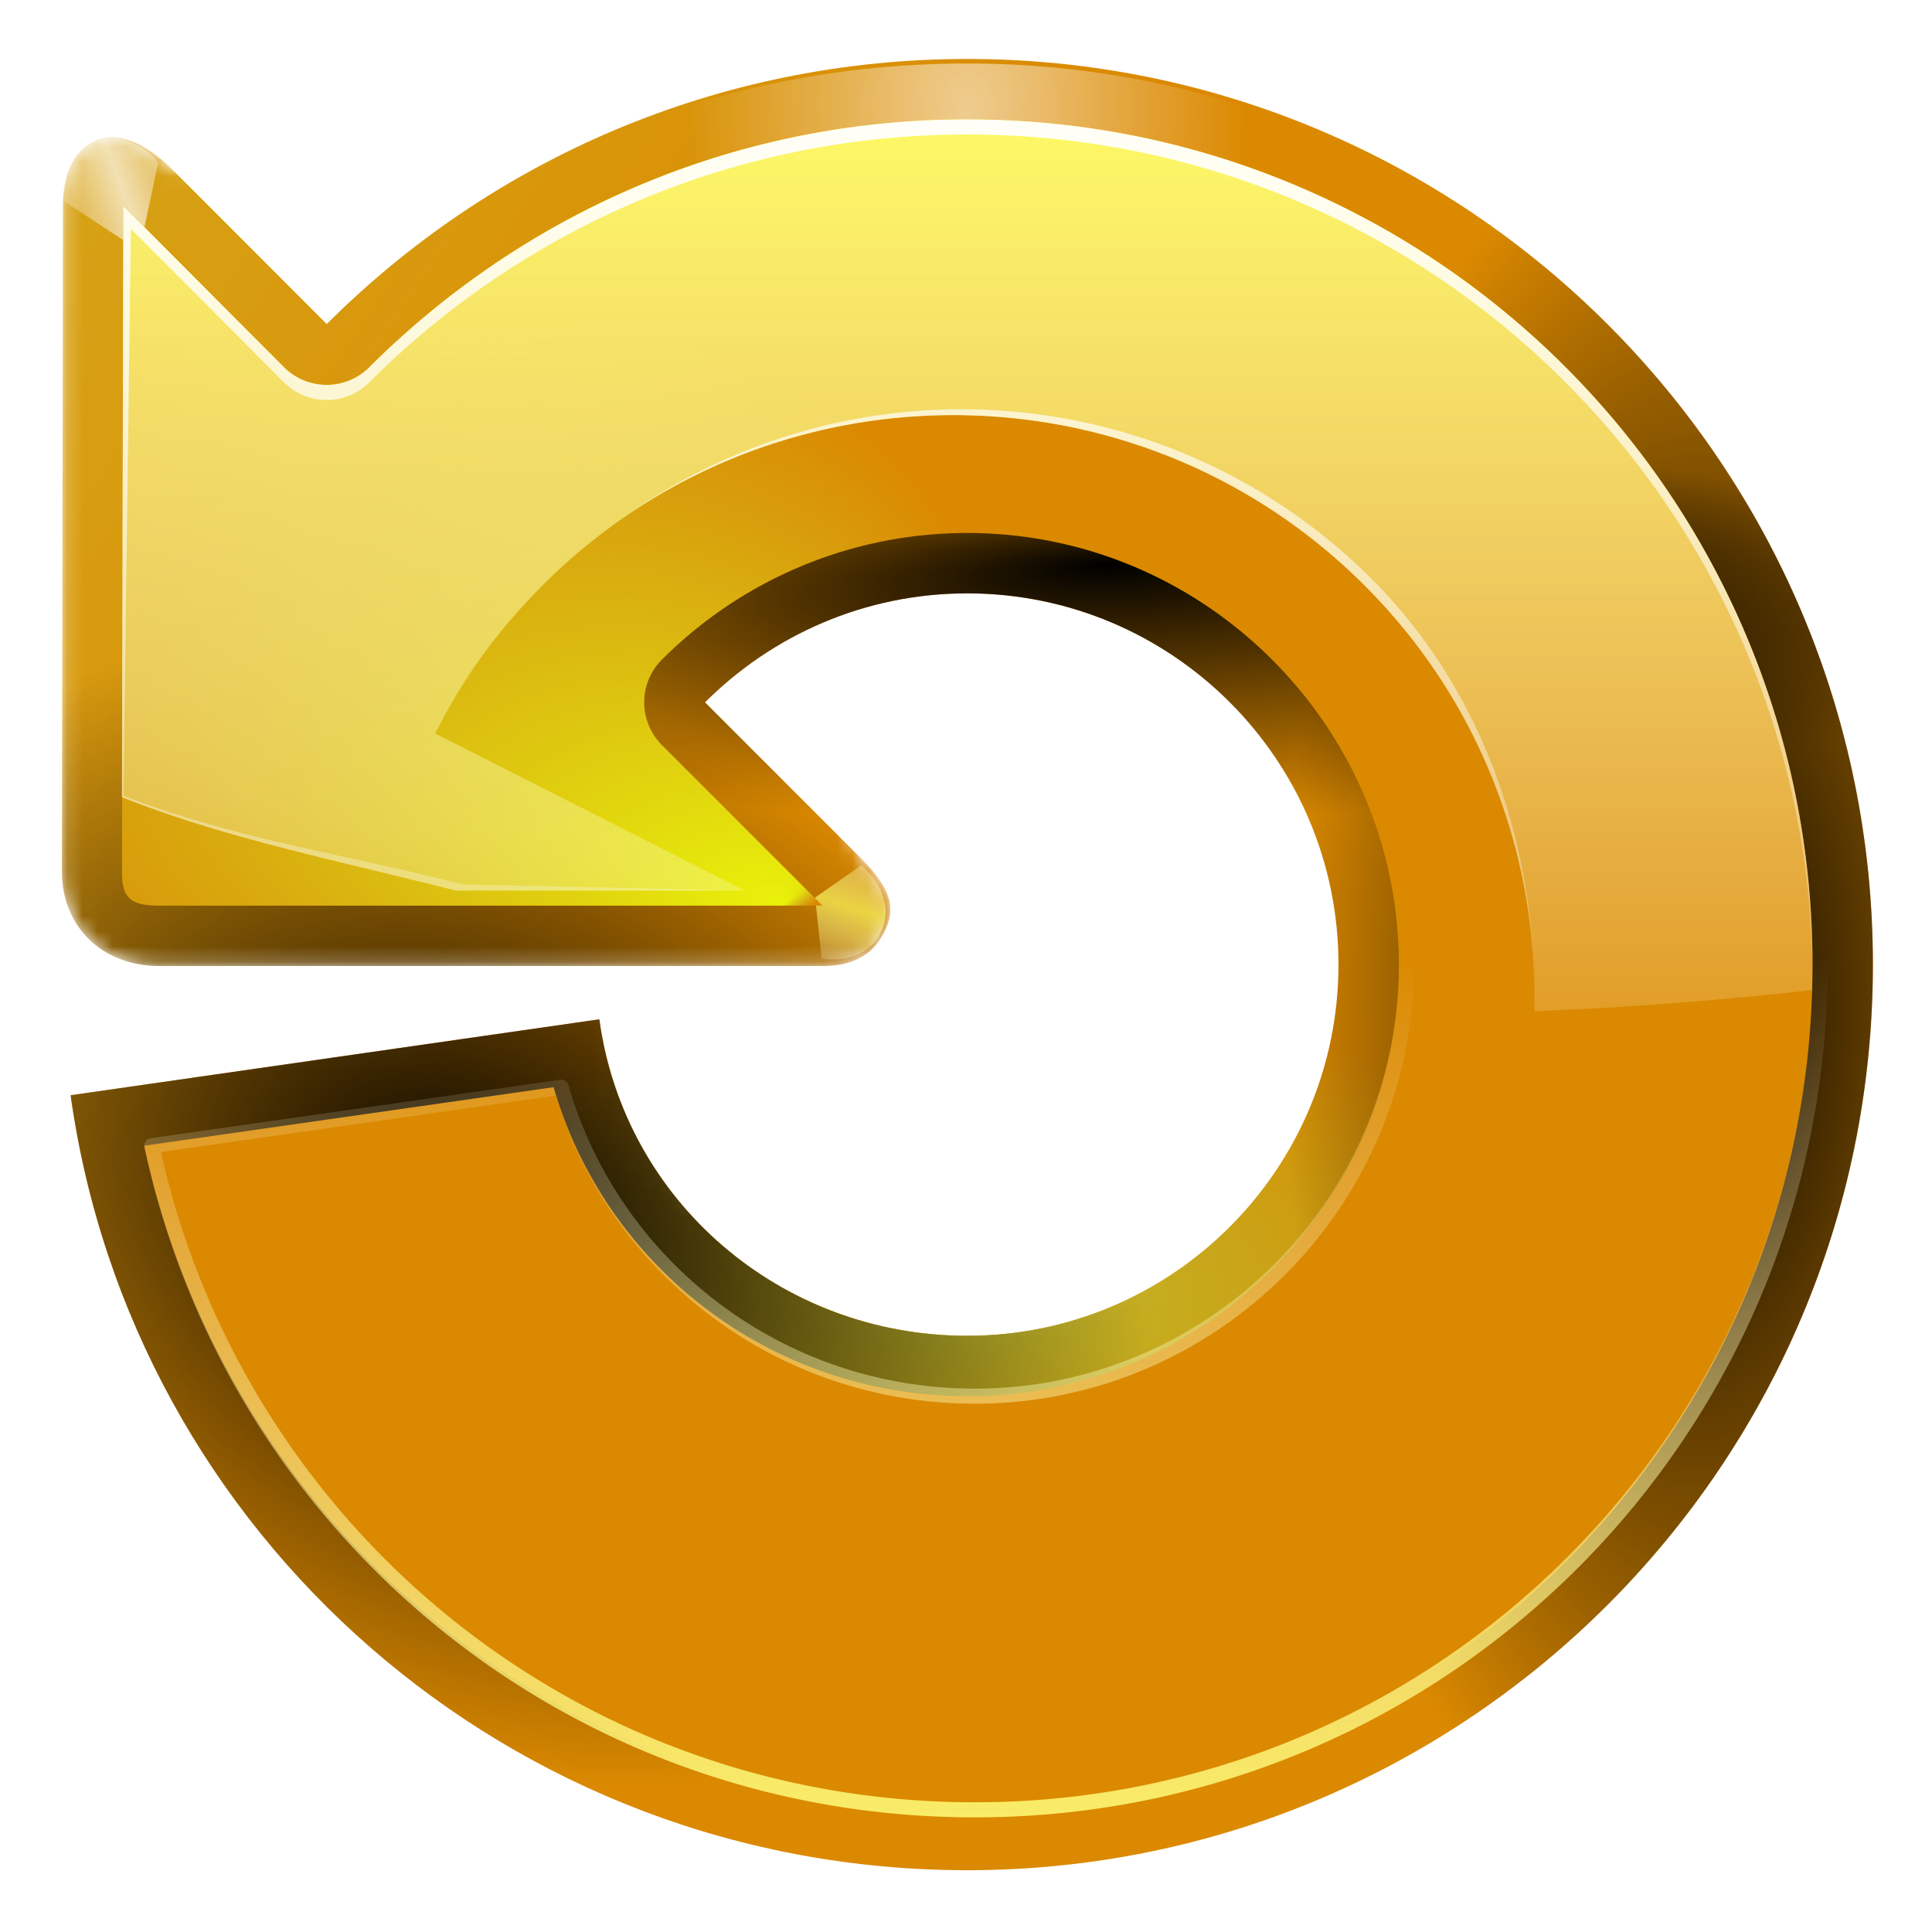 <svg xmlns="http://www.w3.org/2000/svg" xmlns:xlink="http://www.w3.org/1999/xlink" width="128" height="128"><style><![CDATA[.B{fill-opacity:1}.C{filter:url(#U)}.D{filter:url(#W)}.E{fill-rule:evenodd}]]></style><defs><linearGradient id="A" xlink:href="#i"><stop offset="0"/><stop offset="1" stop-opacity="0"/></linearGradient><linearGradient id="B" xlink:href="#i"><stop offset="0"/><stop offset="1" stop-opacity="0"/></linearGradient><linearGradient id="C" xlink:href="#i"><stop offset="0" stop-color="#fffe63"/><stop offset="1" stop-color="#fff" stop-opacity="0"/></linearGradient><radialGradient id="D" cx="48" cy="-.215" r="55.148" gradientTransform="matrix(0.979,0,0,0.973,133,20.876)" xlink:href="#i"><stop offset="0" stop-color="#cfd13d"/><stop offset="1" stop-color="#db8900"/></radialGradient><linearGradient id="E" xlink:href="#i"><stop offset="0" stop-color="#fff"/><stop offset="1" stop-color="#fff" stop-opacity="0"/></linearGradient><linearGradient id="F" xlink:href="#i"><stop offset="0"/><stop offset="1" stop-opacity="0"/></linearGradient><linearGradient xlink:href="#D" id="G" x1="147.094" y1="33.406" x2="8.084" y2="123.906"/><radialGradient xlink:href="#D" id="H" cx="67.094" cy="116.906" fx="67.094" fy="116.906" r="56"/><radialGradient id="I" cx="99.726" cy="27.418" fx="64.69" fy="68.232" r="56" gradientTransform="matrix(0.694,0.059,-0.036,0.429,33.939,26.881)" xlink:href="#i"><stop offset="0" stop-color="#eaf209"/><stop offset="1" stop-color="#c7c634" stop-opacity="0"/></radialGradient><linearGradient xlink:href="#C" id="J" x1="75.094" y1="4.532" x2="75.094" y2="80.172"/><linearGradient xlink:href="#E" id="K" x1="75.098" y1="4.534" x2="75.098" y2="80.174"/><filter id="L"><feGaussianBlur stdDeviation="1.058"/></filter><radialGradient xlink:href="#F" id="M" cx="-10.165" cy="66.906" fx="-10.165" fy="66.906" r="59.995" gradientTransform="matrix(0.458,-2.1035589e-8,4.5903973e-8,1,20.448,-0.005)"/><radialGradient xlink:href="#F" id="N" gradientTransform="matrix(0.268,0.521,-0.704,0.361,108.994,-36.063)" cx="167.67" cy="80.405" fx="167.67" fy="80.405" r="59.995"/><linearGradient xlink:href="#E" id="O" x1="120.063" y1="12.569" x2="125.304" y2="14.444" spreadMethod="reflect"/><filter x="-.151" width="1.302" y="-.137" height="1.275" id="P"><feGaussianBlur stdDeviation=".393"/></filter><radialGradient xlink:href="#F" id="Q" gradientTransform="matrix(0.982,0.017,-0.004,0.21,-18.563,30.478)" cx="72.685" cy="48.229" fx="74.871" fy="26.863" r="59.995"/><radialGradient id="R" cx="66.015" cy="126.692" fx="66.015" fy="126.692" r="59.995" gradientTransform="matrix(0.675,0,0,0.358,19.527,41.005)" xlink:href="#i"><stop offset="0" stop-color="#beba2c"/><stop offset="1" stop-color="#b6be2c" stop-opacity="0"/></radialGradient><radialGradient xlink:href="#E" id="S" cx="64.089" cy="7.411" fx="64.089" fy="7.411" r="59.995" gradientTransform="matrix(0.309,0,0,0.478,44.261,3.864)"/><linearGradient id="T" spreadMethod="reflect" x1="120.063" y1="12.569" x2="125.304" y2="14.444" xlink:href="#i"><stop offset="0" stop-color="#fdff63"/><stop offset="1" stop-color="#fff" stop-opacity="0"/></linearGradient><filter id="U"><feGaussianBlur stdDeviation="1.334"/></filter><filter id="V"><feGaussianBlur stdDeviation=".899"/></filter><filter x="-.088" width="1.175" y="-.102" height="1.204" id="W"><feGaussianBlur stdDeviation="3.053"/></filter><radialGradient id="X" gradientTransform="matrix(0.648,0.102,-3.1257154e-2,0.199,-4.563,53.159)" cx="-112.172" cy="118.605" fx="-113.148" fy="59.708" r="59.995" xlink:href="#i"><stop offset="0" stop-color="#fff" stop-opacity="0"/><stop offset=".5" stop-color="#fff" stop-opacity=".187"/><stop offset="1" stop-color="#fff"/></radialGradient><linearGradient xlink:href="#B" id="Y" x1="-151.439" y1="37.682" x2="-152.268" y2="57.25"/><linearGradient xlink:href="#B" id="Z" x1="-132.51" y1="39.803" x2="-158.925" y2="72.882"/><linearGradient xlink:href="#B" id="a" x1="-83.013" y1="44.753" x2="-158.925" y2="72.882"/><linearGradient xlink:href="#A" id="b" x1="-73" y1="105.625" x2="-163" y2="86.125"/><linearGradient xlink:href="#A" id="c" x1="-124.094" y1="135.633" x2="-178.504" y2="91.104"/><linearGradient xlink:href="#A" id="d" x1="-102.303" y1="98.48" x2="-177.011" y2="111.204"/><mask maskUnits="userSpaceOnUse" id="e"><g transform="translate(167.503 -.004)"><g transform="translate(80.516 30.885)" stroke="none"><path d="M-184.422-32.472c-33.125 0-64 32.375-64 65.5s31.375 64 64.5 64c30.29 0 55.337-26.216 59.406-55.344l-35.03-5.03c-1.625 11.96-11.93 20.97-24.375 20.97-13.572 0-22.094-11.522-22.094-25.094s6.022-20.094 19.594-20.094c6.786 0 9.92-2.235 14.375 2.22l-4.827 11.327c-2.056 2.056-2.244 3.306-1.68 4.616.51 1.18 1.52 2.526 4.2 2.526h43.953c3.846 0 6.46-2.654 6.46-6.25l-.07-44.078c0-2.48-.903-3.843-2.18-4.35-1.314-.52-3.033-.123-5.107 1.95l-10.195.195c-10.86-10.86-26.375-13.063-42.937-13.063z" opacity="1" fill="url(#X)" class="B"/><g class="E"><path d="M-161.5 34.5C-162 37-180 54-180 54l47.5 26 20.5-41.5-49.5-4z" fill="url(#Y)" class="B C"/><path d="M-161.5 34.5c-.5 2.5-19.778 19.89-19.778 19.89l29.65 43.203L-112 38.5l-49.5-4z" fill="url(#Z)" class="B C"/><path d="M-161.5 34.5c-.5 2.5-19.778 19.89-19.778 19.89l29.65 43.203L-112 38.5l-49.5-4z" fill="url(#a)" class="B C"/></g></g><g stroke="none"><path d="M-119 69.75h83.5v71.75H-119z" opacity="1" fill="url(#b)" class="B D"/><g transform="matrix(.639 .769 -.769 .639 37.598 128.087)"><path d="M-159.5 68.25l120.362-12.266-54.315 106.57-104.34-33.588L-159.5 68.25z" fill="url(#c)" class="B D"/><path d="M-159.5 68.25l120.362-12.266-54.315 106.57-104.34-33.588L-159.5 68.25z" fill="url(#d)" class="B D"/></g></g></g></mask><linearGradient xlink:href="#C" id="f" x1="71.594" y1="130.406" x2="71.594" y2="63.427"/><path id="g" d="M64.094 3.906c-33.125 0-60 26.875-60 60s26.875 60 60 60c30.29 0 55.337-22.216 59.406-51.344l-35.03-5.03C86.844 79.492 76.54 88.5 64.094 88.5 50.522 88.5 39.5 77.478 39.5 63.906s11.022-24.594 24.594-24.594c6.786 0 12.92 2.765 17.375 7.22L71.142 56.858c-2.056 2.056-2.244 3.306-1.68 4.616.51 1.18 1.52 2.526 4.2 2.526h43.953c3.846 0 6.46-2.654 6.46-6.25l-.07-44.078c0-2.48-.903-3.843-2.18-4.35-1.314-.52-3.033-.123-5.107 1.95L106.53 21.47C95.672 10.61 80.656 3.906 64.094 3.906z"/><path id="h" d="M64.094 7.906c-30.962 0-56 25.038-56 56s25.038 56 56 56c26.933 0 49.122-18.807 54.53-44L91.5 72.03C88.06 83.93 77.06 92.5 64.094 92.5 48.356 92.5 35.5 79.644 35.5 63.906s12.856-28.594 28.594-28.594c7.872 0 15.052 3.208 20.22 8.375a4 4 0 0 1 0 5.688L73.688 60h43.938c2.005 0 2.47-.592 2.47-2.25L120 13.656l-10.625 10.656a4 4 0 0 1-5.687 0C93.55 14.175 79.577 7.906 64.094 7.906z"/><linearGradient id="i" gradientUnits="userSpaceOnUse"/></defs><g mask="url(#e)" transform="matrix(-1 0 0 1 128.178 0)"><use xlink:href="#g" fill="url(#G)"/><use xlink:href="#g" opacity=".798" fill="url(#R)"/><use xlink:href="#g" opacity=".69" fill="url(#N)"/><use xlink:href="#g" fill="url(#M)"/><use xlink:href="#g" opacity=".798" fill="url(#Q)"/><path d="M64.094 4.206c-33.125 0-60 26.575-60 59.7s26.875 60 60 60c30.29 0 55.337-22.216 59.406-51.344l-35.03-5.03C86.844 79.492 76.54 88.5 64.094 88.5 50.522 88.5 39.5 77.478 39.5 63.906s11.022-24.594 24.594-24.594c6.786 0 12.92 2.765 17.375 7.22L71.142 56.858c-2.056 2.056-2.244 3.306-1.68 4.616.51 1.18 1.52 2.526 4.2 2.526h43.953c3.846 0 6.46-2.654 6.46-6.25l-.07-44.078c0-2.48-.903-3.843-2.18-4.35-1.314-.52-3.033-.123-5.107 1.95L106.53 21.47C95.672 10.61 80.656 4.206 64.094 4.206z" opacity=".745" fill="url(#S)" filter="url(#V)"/><g class="E"><path d="M117.688 10.75l.938 4.375 1.25.875 4-2.625c.247-1.724-.35-3.347-1.937-4s-3.16.127-4.25 1.375z" opacity=".82" fill="url(#O)" filter="url(#P)"/><path transform="matrix(0 1 1 0 60.364 -60.364)" d="M117.688 10.75l2.188 3.125.5-.125 3.5-.375c.247-1.724-.35-3.347-1.937-4s-3.16.127-4.25 1.375z" opacity=".82" fill="url(#T)" filter="url(#P)"/></g><use xlink:href="#h" fill="url(#H)"/><use xlink:href="#h" fill="url(#I)"/><path d="M64.094 7.906c-30.962 0-56 25.038-56 56a56.52 56.52 0 0 0 .031 1.688c5.99.678 12.14 1.15 18.406 1.406-.27-10.46 3.672-20.975 11.813-28.78 15.34-14.71 39.73-14.214 54.438 1.125 2.764 2.882 4.757 5.688 6.563 9.25L78.844 59H98c7.928-2.027 15.186-3.437 22.094-6.187L120 13.656l-10.625 10.656a4 4 0 0 1-5.687 0C93.55 14.175 79.577 7.906 64.094 7.906z" fill="url(#J)"/><path d="M64.1 7.91c-30.962 0-56 25.038-56 56v.53c.253-30.744 25.196-55.53 56-55.53 15.483 0 29.456 6.27 39.594 16.406a4 4 0 0 0 5.688 0l10.125-10.156.494 37.55c-6.908 2.75-14.566 3.86-22.494 5.887l-18.656.406h19.156c7.928-2.027 15.186-3.437 22.094-6.187l-.094-39.156-.5.5-10.125 10.156a4 4 0 0 1-5.687 0l-.187-.187c-.574-.568-1.15-1.115-1.75-1.656-.082-.074-.168-.145-.25-.22-9.916-8.9-23-14.344-37.406-14.344zm-.656 19.22c-9.238.25-18.403 3.793-25.594 10.687-7.632 7.318-11.128 17.373-11.312 27.22.24-9.802 4.18-19.494 11.813-26.813 13.316-12.77 33.453-14.098 48.156-4.187-6.88-4.805-14.987-7.125-23.063-6.906z" fill="url(#K)"/><path d="M63.594 7.906c-30.962 0-56 25.038-56 56s25.038 56 56 56c26.933 0 49.122-18.807 54.53-44L91 72.03C87.56 83.93 76.56 92.5 63.594 92.5 47.856 92.5 35 79.644 35 63.906s12.856-28.594 28.594-28.594c7.872 0 15.052 3.208 20.22 8.375a4 4 0 0 1 0 5.688L73.188 60h43.938c2.005 0 2.47-.592 2.47-2.25l-.094-44.094-10.625 10.656a4 4 0 0 1-5.687 0C93.05 14.175 79.077 7.906 63.594 7.906z" fill="none" stroke="url(#f)" stroke-linejoin="round" stroke-dashoffset="1.088" filter="url(#L)"/></g></svg>
